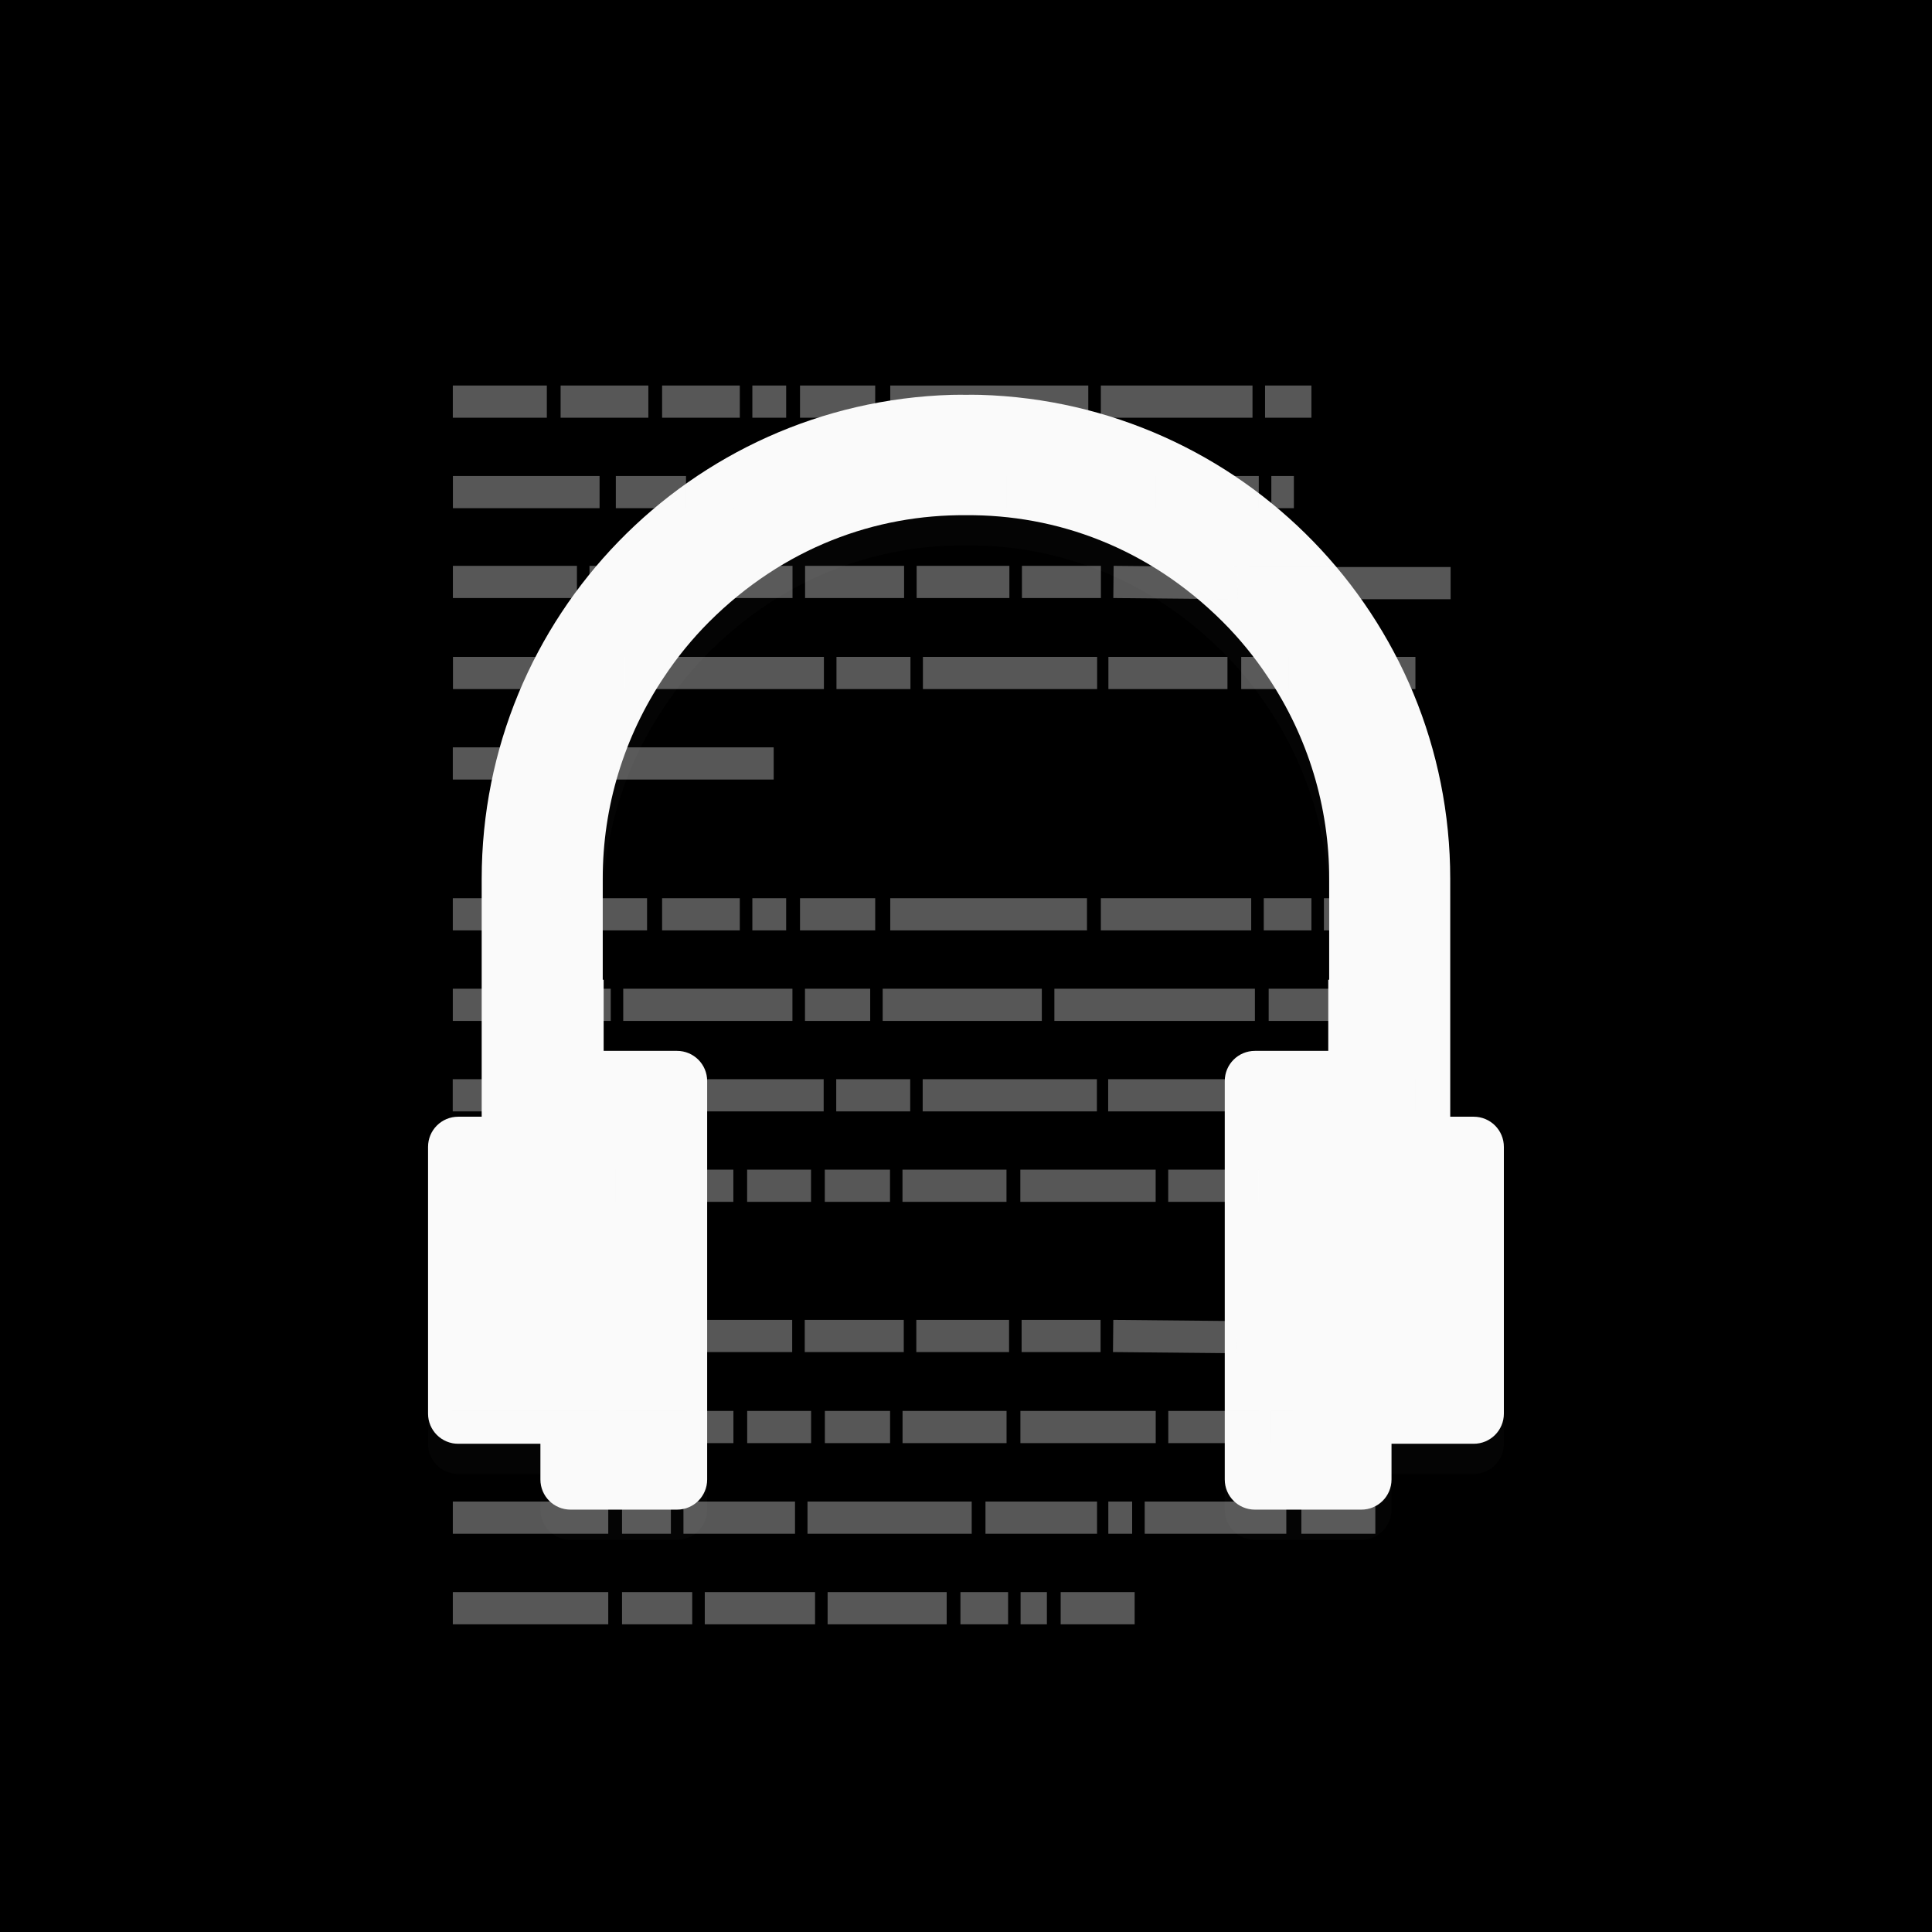 <?xml version="1.0" encoding="UTF-8" standalone="no"?>
<svg
   xmlns:dc="http://purl.org/dc/elements/1.1/"
   xmlns:cc="http://creativecommons.org/ns#"
   xmlns:rdf="http://www.w3.org/1999/02/22-rdf-syntax-ns#"
   xmlns:svg="http://www.w3.org/2000/svg"
   xmlns="http://www.w3.org/2000/svg"
   xmlns:xlink="http://www.w3.org/1999/xlink"
   xmlns:sodipodi="http://sodipodi.sourceforge.net/DTD/sodipodi-0.dtd"
   xmlns:inkscape="http://www.inkscape.org/namespaces/inkscape"
   width="24"
   height="24"
   id="svg2"
   version="1.1"
   sodipodi:docname="com.github.geigi.cozy2.svg"
   inkscape:version="0.92.4 5da689c313, 2019-01-14">
  <sodipodi:namedview
     pagecolor="#ffffff"
     bordercolor="#666666"
     borderopacity="1"
     objecttolerance="10"
     gridtolerance="10"
     guidetolerance="10"
     inkscape:pageopacity="0"
     inkscape:pageshadow="2"
     inkscape:window-width="2560"
     inkscape:window-height="1386"
     id="namedview54"
     showgrid="false"
     inkscape:zoom="7.375"
     inkscape:cx="0.83240647"
     inkscape:cy="-14.327678"
     inkscape:window-x="0"
     inkscape:window-y="28"
     inkscape:window-maximized="1"
     inkscape:current-layer="layer2"
     inkscape:snap-page="true"
     inkscape:snap-grids="false" />
  <defs
     id="defs4">
    <linearGradient
       id="linearGradient1174">
      <stop
         id="stop1166"
         style="stop-color:#ffffff;stop-opacity:1"
         offset="0" />
      <stop
         id="stop1168"
         style="stop-color:#ffffff;stop-opacity:0.235"
         offset="0.046" />
      <stop
         id="stop1170"
         style="stop-color:#ffffff;stop-opacity:0.157"
         offset="0.951" />
      <stop
         id="stop1172"
         style="stop-color:#ffffff;stop-opacity:0.392"
         offset="1" />
    </linearGradient>
    <linearGradient
       id="linearGradient899">
      <stop
         offset="0"
         style="stop-color:#f282f1;stop-opacity:1"
         id="stop1192" />
      <stop
         offset="1"
         style="stop-color:#a56de2;stop-opacity:1"
         id="stop1194" />
    </linearGradient>
    <linearGradient
       id="linearGradient6420">
      <stop
         style="stop-color:#000000;stop-opacity:1;"
         offset="0"
         id="stop6422" />
      <stop
         style="stop-color:#000000;stop-opacity:0;"
         offset="1"
         id="stop6424" />
    </linearGradient>
    <linearGradient
       id="linearGradient3688-166-749-654">
      <stop
         id="stop3088"
         style="stop-color:#181818;stop-opacity:1"
         offset="0" />
      <stop
         id="stop3090"
         style="stop-color:#181818;stop-opacity:0"
         offset="1" />
    </linearGradient>
    <linearGradient
       id="linearGradient3702-501-757-795">
      <stop
         id="stop3100"
         style="stop-color:#181818;stop-opacity:0"
         offset="0" />
      <stop
         id="stop3102"
         style="stop-color:#181818;stop-opacity:1"
         offset="0.5" />
      <stop
         id="stop3104"
         style="stop-color:#181818;stop-opacity:0"
         offset="1" />
    </linearGradient>
    <radialGradient
       r="2.5"
       fy="43.5"
       fx="4.993"
       cy="43.5"
       cx="4.993"
       gradientTransform="matrix(1.974,0,0,1.4,26.451,-17.403)"
       gradientUnits="userSpaceOnUse"
       id="radialGradient3946"
       xlink:href="#linearGradient3688-166-749-654" />
    <radialGradient
       r="2.5"
       fy="43.5"
       fx="4.993"
       cy="43.5"
       cx="4.993"
       gradientTransform="matrix(1.974,0,0,1.4,-21.549,-104.397)"
       gradientUnits="userSpaceOnUse"
       id="radialGradient3948"
       xlink:href="#linearGradient3688-166-749-654" />
    <linearGradient
       gradientTransform="matrix(0.88,0,0,1,2.889,-0.003)"
       y2="39.999"
       x2="25.058"
       y1="47.028"
       x1="25.058"
       gradientUnits="userSpaceOnUse"
       id="linearGradient3950"
       xlink:href="#linearGradient3702-501-757-795" />
    <radialGradient
       r="35.338"
       fy="93.468"
       fx="-4.029"
       cy="93.468"
       cx="-4.029"
       gradientTransform="matrix(0.265,0,0,0.03,13.069,123.99)"
       gradientUnits="userSpaceOnUse"
       id="radialGradient3976"
       xlink:href="#linearGradient6420" />
    <linearGradient
       y2="48.535"
       x2="24"
       y1="6.04"
       x1="24"
       gradientTransform="matrix(1.365,0,0,1.365,-7.257,56.743)"
       gradientUnits="userSpaceOnUse"
       id="linearGradient3965"
       xlink:href="#linearGradient3924" />
    <linearGradient
       id="linearGradient3924">
      <stop
         offset="0"
         style="stop-color:#ffffff;stop-opacity:1"
         id="stop3926" />
      <stop
         offset="0.063"
         style="stop-color:#ffffff;stop-opacity:0.235"
         id="stop3928" />
      <stop
         offset="0.951"
         style="stop-color:#ffffff;stop-opacity:0.157"
         id="stop3930" />
      <stop
         offset="1"
         style="stop-color:#ffffff;stop-opacity:0.392"
         id="stop3932" />
    </linearGradient>
    <linearGradient
       y2="124.112"
       x2="200.664"
       y1="6.027"
       x1="201.477"
       gradientTransform="matrix(0.188,0,0,0.187,-25.777,103.926)"
       gradientUnits="userSpaceOnUse"
       id="linearGradient910"
       xlink:href="#linearGradient899-4" />
    <linearGradient
       id="linearGradient899-4">
      <stop
         id="stop895"
         style="stop-color:#f37329;stop-opacity:1"
         offset="0" />
      <stop
         id="stop897"
         style="stop-color:#cc3b02;stop-opacity:1"
         offset="1" />
    </linearGradient>
    <linearGradient
       gradientUnits="userSpaceOnUse"
       y2="119"
       x2="32"
       y1="1"
       x1="32"
       id="linearGradient904"
       xlink:href="#linearGradient902"
       gradientTransform="translate(-7)" />
    <linearGradient
       id="linearGradient902">
      <stop
         id="stop898"
         offset="0"
         style="stop-color:#770087;stop-opacity:1;" />
      <stop
         id="stop900"
         offset="1"
         style="stop-color:#452981;stop-opacity:1" />
    </linearGradient>
    <linearGradient
       gradientTransform="matrix(1.832,0,0,1.844,-232.176,-3.442)"
       gradientUnits="userSpaceOnUse"
       xlink:href="#linearGradient5803"
       id="linearGradient5228-5"
       y2="55.015"
       x2="167.983"
       y1="10.002"
       x1="167.983" />
    <linearGradient
       id="linearGradient5803">
      <stop
         offset="0"
         style="stop-color:#ffffff;stop-opacity:1"
         id="stop5805" />
      <stop
         offset="1"
         style="stop-color:#fafafa;stop-opacity:1"
         id="stop5807" />
    </linearGradient>
    <linearGradient
       inkscape:collect="always"
       xlink:href="#linearGradient1174"
       id="linearGradient1154"
       x1="32.067"
       y1="63.41"
       x2="31.75"
       y2="122.746"
       gradientUnits="userSpaceOnUse" />
    <linearGradient
       inkscape:collect="always"
       xlink:href="#linearGradient899-4"
       id="linearGradient1164"
       gradientUnits="userSpaceOnUse"
       gradientTransform="matrix(0.5,0,0,0.5,-68.739,61.736)"
       x1="201.477"
       y1="6.027"
       x2="200.664"
       y2="124.112" />
    <mask
       maskUnits="userSpaceOnUse"
       id="mask1160">
      <rect
         style="opacity:1;vector-effect:none;fill:url(#linearGradient1164);fill-opacity:1;stroke:none;stroke-width:1;stroke-linecap:butt;stroke-linejoin:miter;stroke-miterlimit:4;stroke-dasharray:none;stroke-dashoffset:0;stroke-opacity:1"
         id="rect1162"
         y="64.75"
         x="8.75"
         ry="2.5"
         rx="2.5"
         height="58.5"
         width="46.5" />
    </mask>
    <radialGradient
       xlink:href="#linearGradient3688-166-749-654"
       id="radialGradient3946-7"
       gradientUnits="userSpaceOnUse"
       gradientTransform="matrix(1.974,0,0,1.4,26.451,-17.403)"
       cx="4.993"
       cy="43.5"
       fx="4.993"
       fy="43.5"
       r="2.5" />
    <radialGradient
       xlink:href="#linearGradient3688-166-749-654"
       id="radialGradient3948-2"
       gradientUnits="userSpaceOnUse"
       gradientTransform="matrix(1.974,0,0,1.4,-21.549,-104.397)"
       cx="4.993"
       cy="43.5"
       fx="4.993"
       fy="43.5"
       r="2.5" />
    <radialGradient
       xlink:href="#linearGradient6420"
       id="radialGradient3976-2"
       gradientUnits="userSpaceOnUse"
       gradientTransform="matrix(0.354,0,0,0.042,17.425,121.964)"
       cx="-4.029"
       cy="93.468"
       fx="-4.029"
       fy="93.468"
       r="35.338" />
    <linearGradient
       xlink:href="#linearGradient899-4"
       id="linearGradient910-1"
       gradientUnits="userSpaceOnUse"
       gradientTransform="matrix(0.25,0,0,0.25,-34.369,95.3)"
       x1="201.477"
       y1="6.027"
       x2="200.664"
       y2="124.112" />
    <mask
       id="mask1160-1"
       maskUnits="userSpaceOnUse">
      <rect
         width="46.5"
         height="58.5"
         rx="2.5"
         ry="2.5"
         x="8.75"
         y="64.75"
         id="rect1162-7"
         style="opacity:1;vector-effect:none;fill:url(#linearGradient1164);fill-opacity:1;stroke:none;stroke-width:1;stroke-linecap:butt;stroke-linejoin:miter;stroke-miterlimit:4;stroke-dasharray:none;stroke-dashoffset:0;stroke-opacity:1" />
    </mask>
    <radialGradient
       r="2.5"
       fy="43.5"
       fx="4.993"
       cy="43.5"
       cx="4.993"
       gradientTransform="matrix(2.805,0,0,0.5,-68.584,119.392)"
       gradientUnits="userSpaceOnUse"
       id="radialGradient3946-8"
       xlink:href="#linearGradient3688-166-749-654" />
    <radialGradient
       r="2.5"
       fy="43.5"
       fx="4.993"
       cy="43.5"
       cx="4.993"
       gradientTransform="matrix(2.805,0,0,0.5,75.551,-162.892)"
       gradientUnits="userSpaceOnUse"
       id="radialGradient3948-3"
       xlink:href="#linearGradient3688-166-749-654" />
    <radialGradient
       r="35.338"
       fy="93.468"
       fx="-4.029"
       cy="93.468"
       cx="-4.029"
       gradientTransform="matrix(0.707,0,0,0.085,-69.218,132.957)"
       gradientUnits="userSpaceOnUse"
       id="radialGradient3976-8"
       xlink:href="#linearGradient6420" />
    <mask
       maskUnits="userSpaceOnUse"
       id="mask1160-9">
      <rect
         style="opacity:1;vector-effect:none;fill:url(#linearGradient1164);fill-opacity:1;stroke:none;stroke-width:1;stroke-linecap:butt;stroke-linejoin:miter;stroke-miterlimit:4;stroke-dasharray:none;stroke-dashoffset:0;stroke-opacity:1"
         id="rect1162-9"
         y="64.75"
         x="8.75"
         ry="2.5"
         rx="2.5"
         height="58.5"
         width="46.5" />
    </mask>
  </defs>
  <flowRoot
     style="font-style:normal;font-weight:normal;font-size:40px;line-height:1.25;font-family:sans-serif;letter-spacing:0px;word-spacing:0px;fill:#000000;fill-opacity:1;stroke:none"
     id="flowRoot81"
     xml:space="preserve"
     transform="translate(0,-104)"><flowRegion
       id="flowRegion83"><rect
         y="-10.609"
         x="-189.295"
         height="581.072"
         width="281.614"
         id="rect85" /></flowRegion><flowPara
       id="flowPara87" /></flowRoot>  <g
     id="Layer_3"
     transform="translate(152.731,-119.4)" />
  <g
     inkscape:groupmode="layer"
     id="layer1"
     inkscape:label="Layer 1"
     style="display:none"
     transform="translate(0,-104)">
    <rect
       style="opacity:0.354;fill:#cc3b02;fill-opacity:0.353;fill-rule:evenodd;stroke:none;stroke-width:1.999;stroke-linecap:round;stroke-linejoin:round;stroke-miterlimit:4;stroke-dasharray:none;stroke-dashoffset:0;stroke-opacity:1;paint-order:markers fill stroke"
       id="rect996"
       width="24"
       height="24"
       x="0"
       y="104"
       rx="0.044"
       ry="0.049" />
  </g>
  <g
     inkscape:groupmode="layer"
     id="layer2"
     inkscape:label="Layer 2"
     transform="translate(0,-104)">
    <path
       d="m 21.375,126.832 a 9.375,1.075 0 0 1 -18.75,0 9.375,1.075 0 1 1 18.75,0 z"
       id="path3041"
       style="color:#000000;display:inline;overflow:visible;visibility:visible;opacity:0.2;fill:url(#radialGradient3976);fill-opacity:1;fill-rule:nonzero;stroke:none;stroke-width:1;marker:none;enable-background:accumulate"
       inkscape:connector-curvature="0" />
    <g
       transform="matrix(0.506,0,0,0.104,-0.15,122.552)"
       id="g2036"
       style="display:inline;stroke-width:5.335">
      <g
         transform="matrix(1.053,0,0,1.286,-1.263,-13.429)"
         id="g3712"
         style="opacity:0.4;stroke-width:5.335">
        <rect
           width="4.926"
           height="7"
           x="36.315"
           y="39.997"
           id="rect2801-3"
           style="fill:url(#radialGradient3946);fill-opacity:1;stroke:none;stroke-width:5.335" />
        <rect
           width="4.926"
           height="7"
           x="-11.685"
           y="-46.997"
           transform="scale(-1)"
           id="rect3696-6"
           style="fill:url(#radialGradient3948);fill-opacity:1;stroke:none;stroke-width:5.335" />
        <rect
           width="24.63"
           height="7"
           x="11.685"
           y="39.997"
           id="rect3700-7"
           style="fill:url(#linearGradient3950);fill-opacity:1;stroke:none;stroke-width:5.335" />
      </g>
    </g>
    <rect
       width="17.438"
       height="21.92"
       rx="0.938"
       ry="0.937"
       x="3.281"
       y="105.055"
       id="rect4897"
       style="opacity:1;vector-effect:none;fill:url(#linearGradient910);fill-opacity:1;stroke:none;stroke-width:1;stroke-linecap:butt;stroke-linejoin:miter;stroke-miterlimit:4;stroke-dasharray:none;stroke-dashoffset:0;stroke-opacity:1" />
    <rect
       style="opacity:0.5;vector-effect:none;fill:none;fill-opacity:1;stroke:#ee6c24;stroke-width:0.8;stroke-linecap:butt;stroke-linejoin:miter;stroke-miterlimit:4;stroke-dasharray:none;stroke-dashoffset:0;stroke-opacity:1"
       id="rect3993"
       y="105.055"
       x="3.281"
       ry="0.937"
       rx="0.938"
       height="21.92"
       width="17.438" />
    <rect
       style="opacity:1;vector-effect:none;fill:none;fill-opacity:1;stroke:url(#linearGradient1154);stroke-width:2.134;stroke-linecap:butt;stroke-linejoin:miter;stroke-miterlimit:4;stroke-dasharray:none;stroke-dashoffset:0;stroke-opacity:1"
       id="rect1146"
       y="64.75"
       x="8.75"
       ry="2.5"
       rx="2.5"
       height="58.5"
       width="46.5"
       mask="url(#mask1160)"
       transform="matrix(0.375,0,0,0.375,0,80.793)" />
    <flowRoot
       style="font-style:normal;font-weight:normal;font-size:40px;line-height:1.25;font-family:sans-serif;letter-spacing:0px;word-spacing:0px;fill:#000000;fill-opacity:1;stroke:none"
       id="flowRoot81-1"
       xml:space="preserve"
       transform="translate(24,19.524)"><flowRegion
         id="flowRegion83-1"><rect
           y="-10.609"
           x="-189.295"
           height="581.072"
           width="281.614"
           id="rect85-59" /></flowRegion><flowPara
         id="flowPara87-7" /></flowRoot>    <g
       id="Layer_3-7"
       transform="translate(176.731,4.124)" />
    <g
       id="layer1-6"
       inkscape:label="Layer 1"
       style="display:none"
       transform="translate(24,19.524)">
      <rect
         style="opacity:0.354;fill:#cc3b02;fill-opacity:0.353;fill-rule:evenodd;stroke:none;stroke-width:1.999;stroke-linecap:round;stroke-linejoin:round;stroke-miterlimit:4;stroke-dasharray:none;stroke-dashoffset:0;stroke-opacity:1;paint-order:markers fill stroke"
         id="rect996-7"
         width="32"
         height="32"
         x="0"
         y="96"
         rx="0.059"
         ry="0.065" />
    </g>
    <flowRoot
       transform="translate(-112.475,48.263)"
       xml:space="preserve"
       id="flowRoot81-6"
       style="font-style:normal;font-weight:normal;font-size:40px;line-height:1.25;font-family:sans-serif;letter-spacing:0px;word-spacing:0px;fill:#000000;fill-opacity:1;stroke:none"><flowRegion
         id="flowRegion83-0"><rect
           id="rect85-5"
           width="281.614"
           height="581.072"
           x="-189.295"
           y="-10.609" /></flowRegion><flowPara
         id="flowPara87-0" /></flowRoot>    <g
       transform="matrix(0.375,0,0,0.375,39.025,73.869)"
       id="g1064">
      <path
         id="path902"
         d="m -72.067,94.427 c -0.158,0 -0.315,-0.003 -0.474,0.002 -8.67,0.256 -15.567,7.357 -15.569,16.031 v 3.342 4.54 h -0.777 c -0.554,0 -1,0.446 -1,1 v 8.834 c 0,0.554 0.446,1 1,1 h 0.777 0.494 1.451 v 1.182 c 0,0.554 0.446,1 1,1 h 3.524 c 0.554,0 1,-0.446 1,-1 v -13.197 c 0,-0.554 -0.446,-1 -1,-1 h -2.429 v -1.021 -1.337 h -0.03 v -3.342 c -0.004,-2.381 0.704,-4.709 2.032,-6.686 0.435,-0.656 0.934,-1.267 1.49,-1.824 2.477,-2.473 5.526,-3.558 8.51,-3.535 2.984,-0.023 6.033,1.062 8.51,3.535 0.556,0.557 1.055,1.168 1.49,1.824 1.328,1.976 2.036,4.305 2.032,6.686 v 3.342 h -0.03 v 1.337 1.021 h -2.429 c -0.554,0 -1,0.446 -1,1 v 13.197 c 0,0.554 0.446,1 1,1 h 3.524 c 0.554,0 1,-0.446 1,-1 v -1.182 h 1.451 0.494 0.777 c 0.554,0 1,-0.446 1,-1 v -8.834 c 0,-0.554 -0.446,-1 -1,-1 h -0.777 v -4.54 -3.342 c -0.003,-8.674 -6.899,-15.776 -15.569,-16.031 -0.159,-0.005 -0.316,-0.002 -0.474,-0.002 z"
         style="opacity:0.07;fill:none;fill-opacity:1;stroke:#000000;stroke-width:1;stroke-miterlimit:4;stroke-dasharray:none;stroke-opacity:1"
         inkscape:connector-curvature="0" />
      <path
         inkscape:connector-curvature="0"
         style="opacity:0.15;fill:#1b1b1b;fill-opacity:1;stroke-width:4"
         d="m -72.067,94.427 c -0.158,0 -0.315,-0.003 -0.474,0.002 -8.67,0.256 -15.567,7.357 -15.569,16.031 v 3.342 4.54 h -0.777 c -0.554,0 -1,0.446 -1,1 v 8.834 c 0,0.554 0.446,1 1,1 h 0.777 0.494 1.451 v 1.182 c 0,0.554 0.446,1 1,1 h 3.524 c 0.554,0 1,-0.446 1,-1 v -13.197 c 0,-0.554 -0.446,-1 -1,-1 h -2.429 v -1.021 -1.337 h -0.03 v -3.342 c -0.004,-2.381 0.704,-4.709 2.032,-6.686 0.435,-0.656 0.934,-1.267 1.49,-1.824 2.477,-2.473 5.526,-3.558 8.51,-3.535 2.984,-0.023 6.033,1.062 8.51,3.535 0.556,0.557 1.055,1.168 1.49,1.824 1.328,1.976 2.036,4.305 2.032,6.686 v 3.342 h -0.03 v 1.337 1.021 h -2.429 c -0.554,0 -1,0.446 -1,1 v 13.197 c 0,0.554 0.446,1 1,1 h 3.524 c 0.554,0 1,-0.446 1,-1 v -1.182 h 1.451 0.494 0.777 c 0.554,0 1,-0.446 1,-1 v -8.834 c 0,-0.554 -0.446,-1 -1,-1 h -0.777 v -4.54 -3.342 c -0.003,-8.674 -6.899,-15.776 -15.569,-16.031 -0.159,-0.005 -0.316,-0.002 -0.474,-0.002 z"
         id="path900" />
      <path
         id="path1462-8"
         d="m -72.067,93.427 c -0.158,0 -0.315,-0.003 -0.474,0.002 -8.67,0.256 -15.567,7.357 -15.569,16.031 v 3.342 4.54 h -0.777 c -0.554,0 -1,0.446 -1,1 v 8.834 c 0,0.554 0.446,1 1,1 h 0.777 0.494 1.451 v 1.182 c 0,0.554 0.446,1 1,1 h 3.524 c 0.554,0 1,-0.446 1,-1 v -13.197 c 0,-0.554 -0.446,-1 -1,-1 h -2.429 v -1.021 -1.337 h -0.03 v -3.342 c -0.004,-2.381 0.704,-4.709 2.032,-6.686 0.435,-0.656 0.934,-1.267 1.49,-1.824 2.477,-2.473 5.526,-3.558 8.51,-3.535 2.984,-0.023 6.033,1.062 8.51,3.535 0.556,0.557 1.055,1.168 1.49,1.824 1.328,1.976 2.036,4.305 2.032,6.686 v 3.342 h -0.03 v 1.337 1.021 h -2.429 c -0.554,0 -1,0.446 -1,1 v 13.197 c 0,0.554 0.446,1 1,1 h 3.524 c 0.554,0 1,-0.446 1,-1 v -1.182 h 1.451 0.494 0.777 c 0.554,0 1,-0.446 1,-1 v -8.834 c 0,-0.554 -0.446,-1 -1,-1 h -0.777 v -4.54 -3.342 c -0.003,-8.674 -6.899,-15.775 -15.569,-16.031 -0.159,-0.005 -0.316,-0.002 -0.474,-0.002 z"
         style="fill:#fafafa;stroke-width:4"
         inkscape:connector-curvature="0" />
    </g>
  </g>
  <g
     inkscape:groupmode="layer"
     id="layer3"
     inkscape:label="Layer 3"
     transform="translate(0,-104)">
    <path
       d="m 5.625,108.989 h 1.168 z m 1.339,0 h 1.09 z m 1.261,0 h 0.965 z m 1.121,0 h 0.42 z m 0.592,0 h 0.934 z m 1.121,0 h 2.46 z m 2.616,0 h 1.884 z m 2.04,0 h 0.576 z m -10.089,1.124 h 1.822 z m 2.024,0 h 0.872 z m 1.028,0 h 0.436 z m 0.607,0 h 0.794 z m 0.965,0 h 0.81 z m 0.965,0 h 1.292 z m 1.464,0 h 1.681 z m 1.837,0 h 1.121 z m 1.277,0 h 0.28 z m -10.167,1.116 h 1.541 z m 1.697,0 h 2.522 z m 2.678,0 h 1.23 z m 1.386,0 h 1.152 z m 1.308,0 h 0.981 z m 1.137,0 1.541,0.015 z m 1.681,0.015 h 2.507 z m -9.886,1.116 h 2.133 z m 2.304,0 h 2.304 z m 2.46,0 h 0.919 z m 1.074,0 h 2.164 z m 2.304,0 h 1.479 z m 1.65,0 h 0.592 z m 0.747,0 h 0.327 z m 0.498,0 h 0.919 z m -11.039,1.124 h 0.794 z m 1.043,0 h 2.943 z m -1.043,1.874 h 1.168 z m 1.339,0 h 1.074 z m 1.261,0 h 0.965 z m 1.121,0 h 0.42 z m 0.592,0 h 0.934 z m 1.121,0 h 2.444 z m 2.616,0 h 1.868 z m 2.024,0 h 0.592 z m 0.747,0 h 1.401 z m -10.821,1.124 h 1.962 z m 2.117,0 h 2.102 z m 2.258,0 h 0.81 z m 0.965,0 h 1.977 z m 2.133,0 h 2.491 z m 2.662,0 h 0.919 z m -10.136,1.124 h 2.133 z m 2.304,0 h 2.304 z m 2.46,0 h 0.919 z m 1.074,0 h 2.164 z m 2.304,0 h 1.479 z m 1.65,0 h 0.592 z m 0.747,0 h 0.327 z m 0.498,0 h 0.919 z m -11.039,1.124 h 1.822 z m 2.024,0 h 0.872 z m 1.028,0 h 0.436 z m 0.607,0 h 0.794 z m 0.965,0 h 0.81 z m 0.965,0 h 1.292 z m 1.464,0 h 1.681 z m 1.837,0 h 1.121 z m 1.277,0 h 0.28 z m -10.167,1.866 h 1.541 z m 1.697,0 h 2.522 z m 2.678,0 h 1.23 z m 1.386,0 h 1.152 z m 1.308,0 h 0.981 z m 1.137,0 1.541,0.015 z m 1.681,0.015 h 2.507 z m -9.886,1.116 h 1.822 z m 2.024,0 h 0.872 z m 1.028,0 h 0.436 z m 0.607,0 h 0.794 z m 0.965,0 h 0.81 z m 0.965,0 h 1.292 z m 1.464,0 h 1.681 z m 1.837,0 h 1.121 z m 1.277,0 h 0.28 z M 5.625,122.853 H 7.556 Z m 2.102,0 h 0.607 z m 0.763,0 h 1.386 z m 1.541,0 h 2.04 z m 2.211,0 h 1.386 z m 1.526,0 h 0.296 z m 0.452,0 h 1.759 z m 1.946,0 h 0.919 z M 5.625,123.978 H 7.556 Z m 2.102,0 h 0.872 z m 1.028,0 h 1.37 z m 1.526,0 h 1.479 z m 1.65,0 h 0.592 z m 0.747,0 h 0.327 z m 0.498,0 h 0.919 z"
       id="path3475"
       style="opacity:0.7;fill:none;stroke:#fafafa;stroke-width:0.4;stroke-linecap:butt;stroke-linejoin:miter;stroke-miterlimit:4;stroke-dasharray:none;stroke-opacity:0.497"
       inkscape:connector-curvature="0" />
  </g>
</svg>
